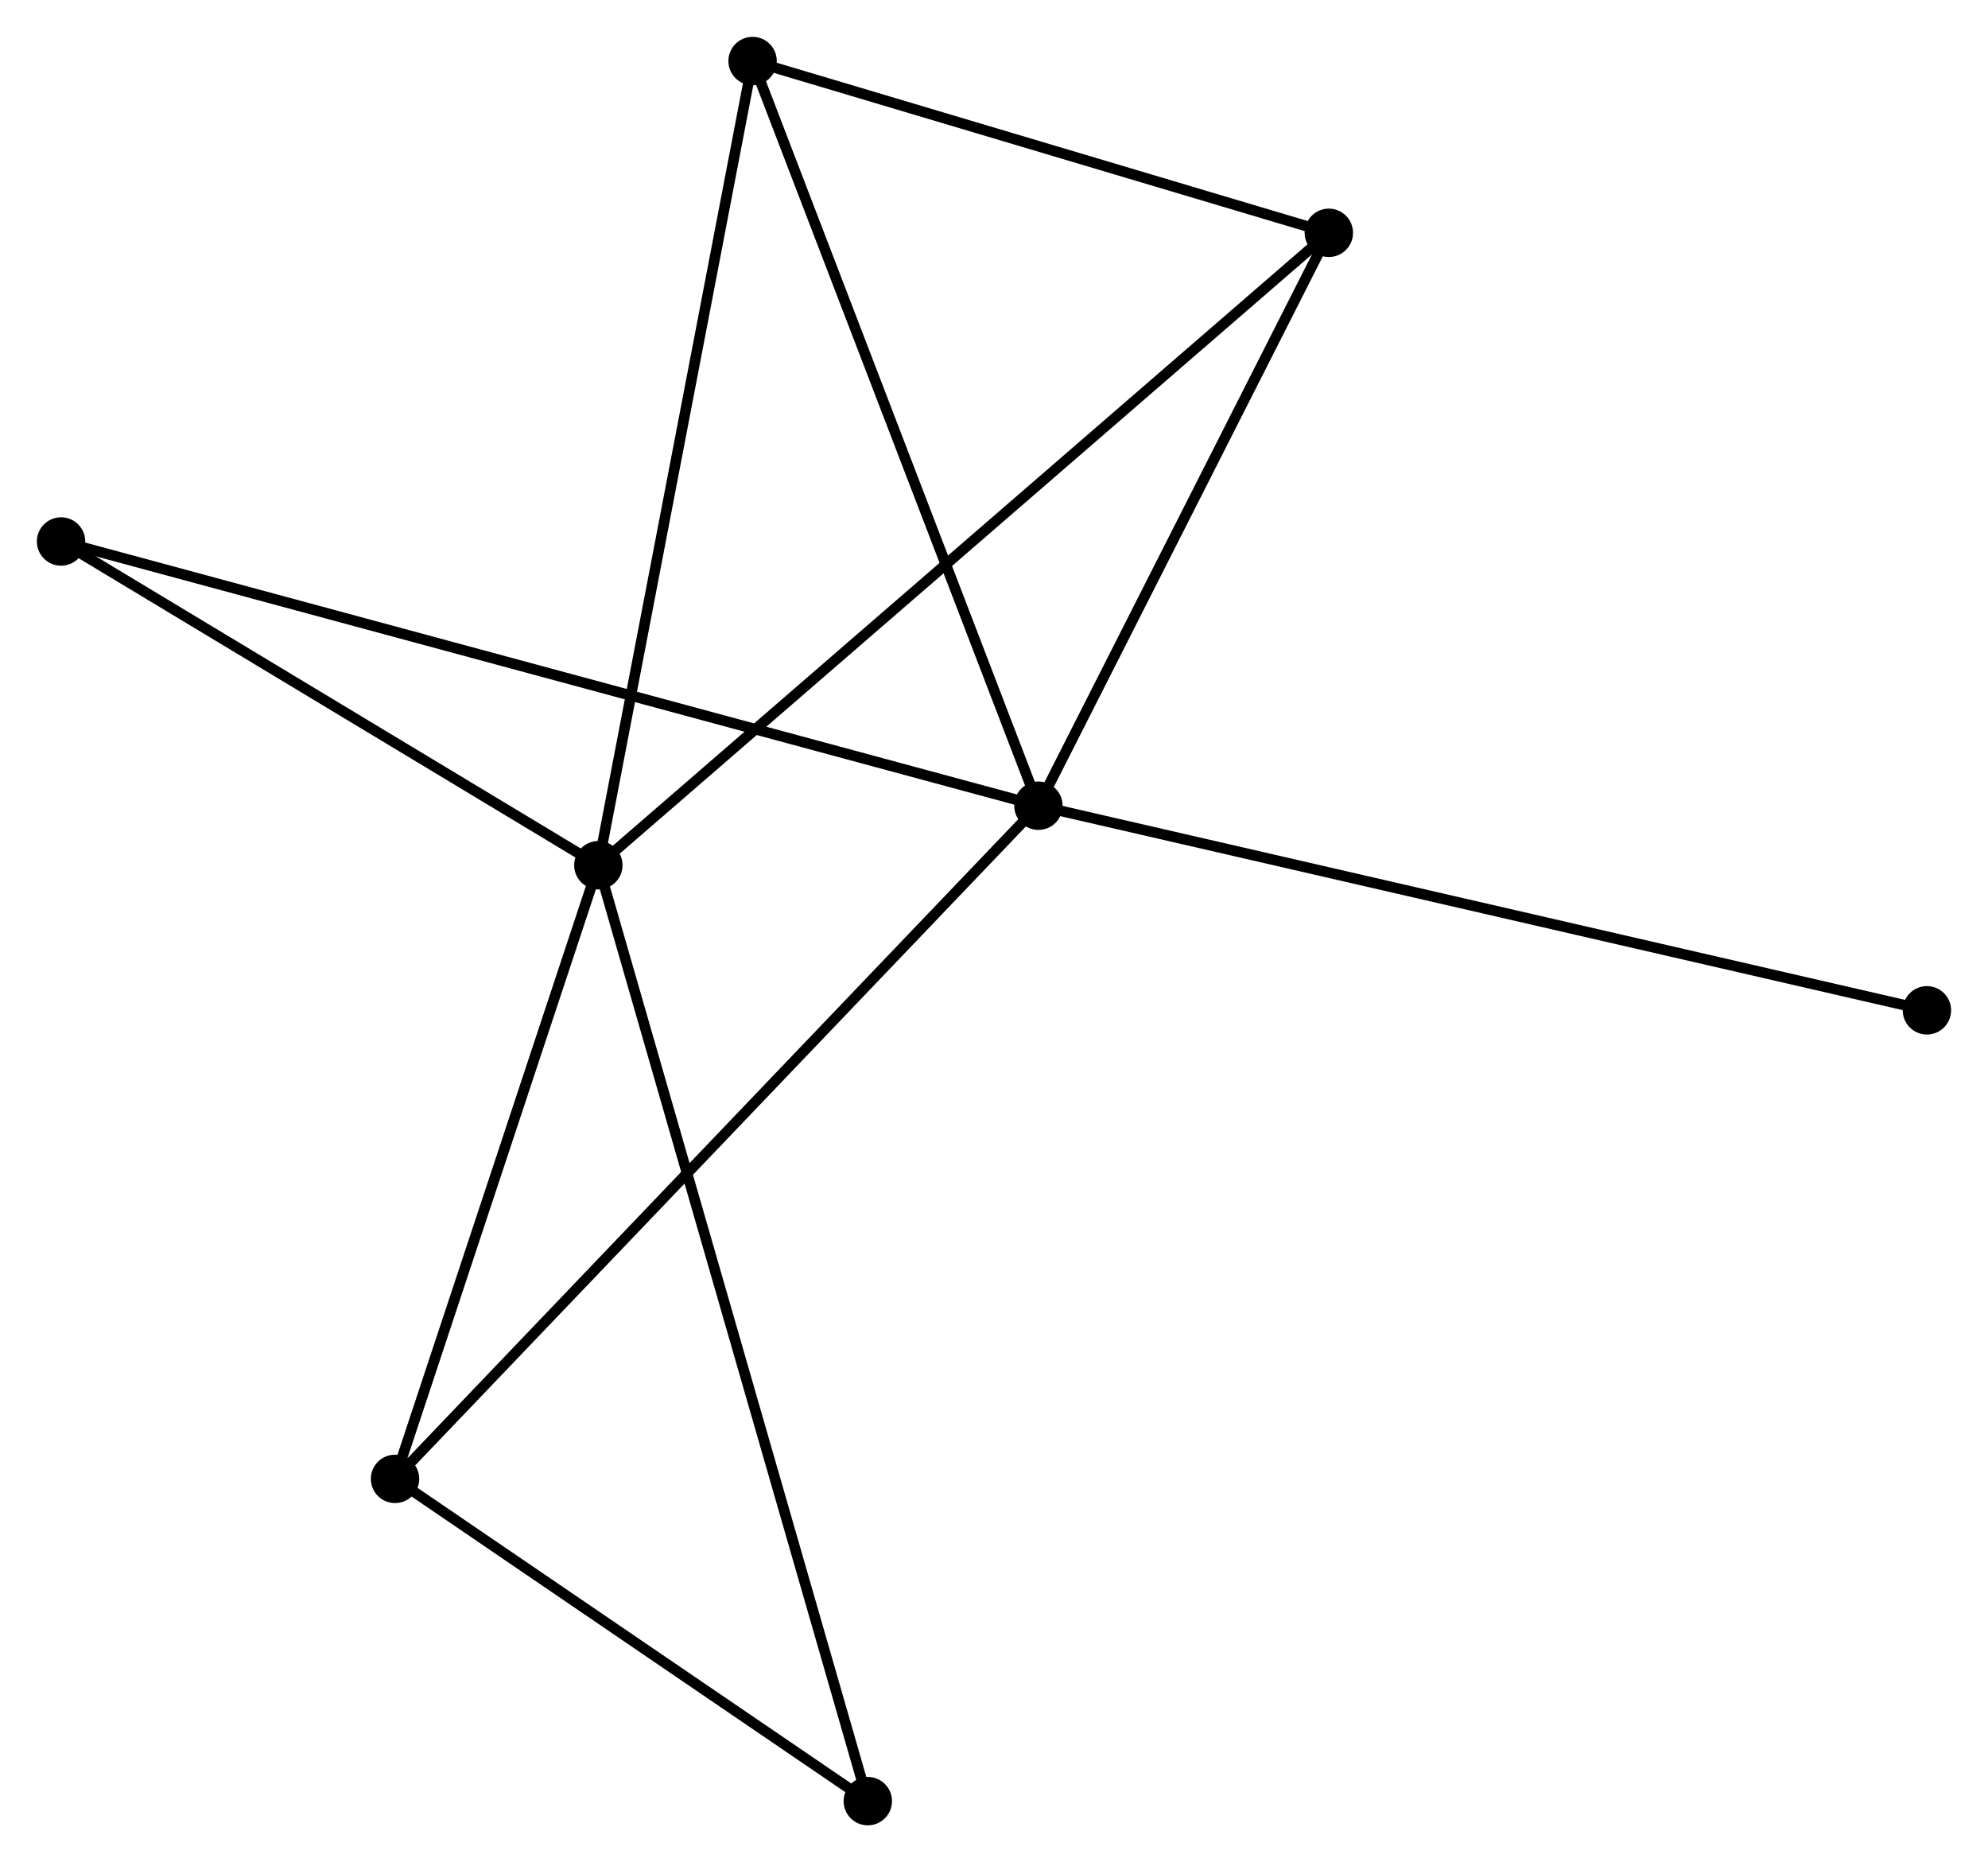 <?xml version="1.0" encoding="UTF-8" standalone="no"?>
<!DOCTYPE svg PUBLIC "-//W3C//DTD SVG 1.1//EN"
 "http://www.w3.org/Graphics/SVG/1.1/DTD/svg11.dtd">
<!-- Generated by graphviz version 2.36.0 (20140111.2315)
 -->
<!-- Title: %3 Pages: 1 -->
<svg width="189pt" height="177pt"
 viewBox="0.00 0.00 188.96 176.97" xmlns="http://www.w3.org/2000/svg" xmlns:xlink="http://www.w3.org/1999/xlink">
<g id="graph0" class="graph" transform="scale(1 1) rotate(0) translate(4 172.966)">
<title>%3</title>
<!-- 0 -->
<g id="node1" class="node"><title>0</title>
<ellipse fill="black" stroke="black" cx="52.872" cy="-90.744" rx="1.8" ry="1.8"/>
</g>
<!-- 2 -->
<g id="node2" class="node"><title>2</title>
<ellipse fill="black" stroke="black" cx="122.307" cy="-150.84" rx="1.8" ry="1.8"/>
</g>
<!-- 0&#45;&#45;2 -->
<g id="edge1" class="edge"><title>0&#45;&#45;2</title>
<path fill="none" stroke="black" d="M54.322,-91.999C63.358,-99.82 111.852,-141.791 120.865,-149.592"/>
</g>
<!-- 3 -->
<g id="node3" class="node"><title>3</title>
<ellipse fill="black" stroke="black" cx="33.546" cy="-32.425" rx="1.8" ry="1.8"/>
</g>
<!-- 0&#45;&#45;3 -->
<g id="edge2" class="edge"><title>0&#45;&#45;3</title>
<path fill="none" stroke="black" d="M52.229,-88.804C49.294,-79.949 37.191,-43.425 34.211,-34.432"/>
</g>
<!-- 4 -->
<g id="node4" class="node"><title>4</title>
<ellipse fill="black" stroke="black" cx="67.532" cy="-167.166" rx="1.8" ry="1.8"/>
</g>
<!-- 0&#45;&#45;4 -->
<g id="edge3" class="edge"><title>0&#45;&#45;4</title>
<path fill="none" stroke="black" d="M53.234,-92.633C55.263,-103.206 65.188,-154.943 67.183,-165.343"/>
</g>
<!-- 5 -->
<g id="node5" class="node"><title>5</title>
<ellipse fill="black" stroke="black" cx="78.485" cy="-1.8" rx="1.8" ry="1.8"/>
</g>
<!-- 0&#45;&#45;5 -->
<g id="edge4" class="edge"><title>0&#45;&#45;5</title>
<path fill="none" stroke="black" d="M53.407,-88.886C56.74,-77.311 74.628,-15.193 77.953,-3.647"/>
</g>
<!-- 6 -->
<g id="node6" class="node"><title>6</title>
<ellipse fill="black" stroke="black" cx="1.8" cy="-121.508" rx="1.8" ry="1.8"/>
</g>
<!-- 0&#45;&#45;6 -->
<g id="edge5" class="edge"><title>0&#45;&#45;6</title>
<path fill="none" stroke="black" d="M51.172,-91.768C43.419,-96.439 11.433,-115.706 3.558,-120.449"/>
</g>
<!-- 2&#45;&#45;4 -->
<g id="edge11" class="edge"><title>2&#45;&#45;4</title>
<path fill="none" stroke="black" d="M120.484,-151.383C112.168,-153.862 77.864,-164.086 69.418,-166.604"/>
</g>
<!-- 3&#45;&#45;5 -->
<g id="edge12" class="edge"><title>3&#45;&#45;5</title>
<path fill="none" stroke="black" d="M35.041,-31.406C41.864,-26.756 70.009,-7.576 76.938,-2.854"/>
</g>
<!-- 1 -->
<g id="node7" class="node"><title>1</title>
<ellipse fill="black" stroke="black" cx="94.702" cy="-96.397" rx="1.8" ry="1.8"/>
</g>
<!-- 1&#45;&#45;2 -->
<g id="edge6" class="edge"><title>1&#45;&#45;2</title>
<path fill="none" stroke="black" d="M95.62,-98.208C99.811,-106.474 117.1,-140.571 121.357,-148.966"/>
</g>
<!-- 1&#45;&#45;3 -->
<g id="edge7" class="edge"><title>1&#45;&#45;3</title>
<path fill="none" stroke="black" d="M93.19,-94.816C84.655,-85.888 42.605,-41.901 34.795,-33.732"/>
</g>
<!-- 1&#45;&#45;4 -->
<g id="edge8" class="edge"><title>1&#45;&#45;4</title>
<path fill="none" stroke="black" d="M94.03,-98.146C90.271,-107.937 71.878,-155.847 68.181,-165.478"/>
</g>
<!-- 1&#45;&#45;6 -->
<g id="edge9" class="edge"><title>1&#45;&#45;6</title>
<path fill="none" stroke="black" d="M92.761,-96.921C80.671,-100.189 15.789,-117.727 3.73,-120.987"/>
</g>
<!-- 7 -->
<g id="node8" class="node"><title>7</title>
<ellipse fill="black" stroke="black" cx="179.157" cy="-76.953" rx="1.8" ry="1.8"/>
</g>
<!-- 1&#45;&#45;7 -->
<g id="edge10" class="edge"><title>1&#45;&#45;7</title>
<path fill="none" stroke="black" d="M96.466,-95.991C107.457,-93.46 166.44,-79.881 177.402,-77.357"/>
</g>
</g>
</svg>
